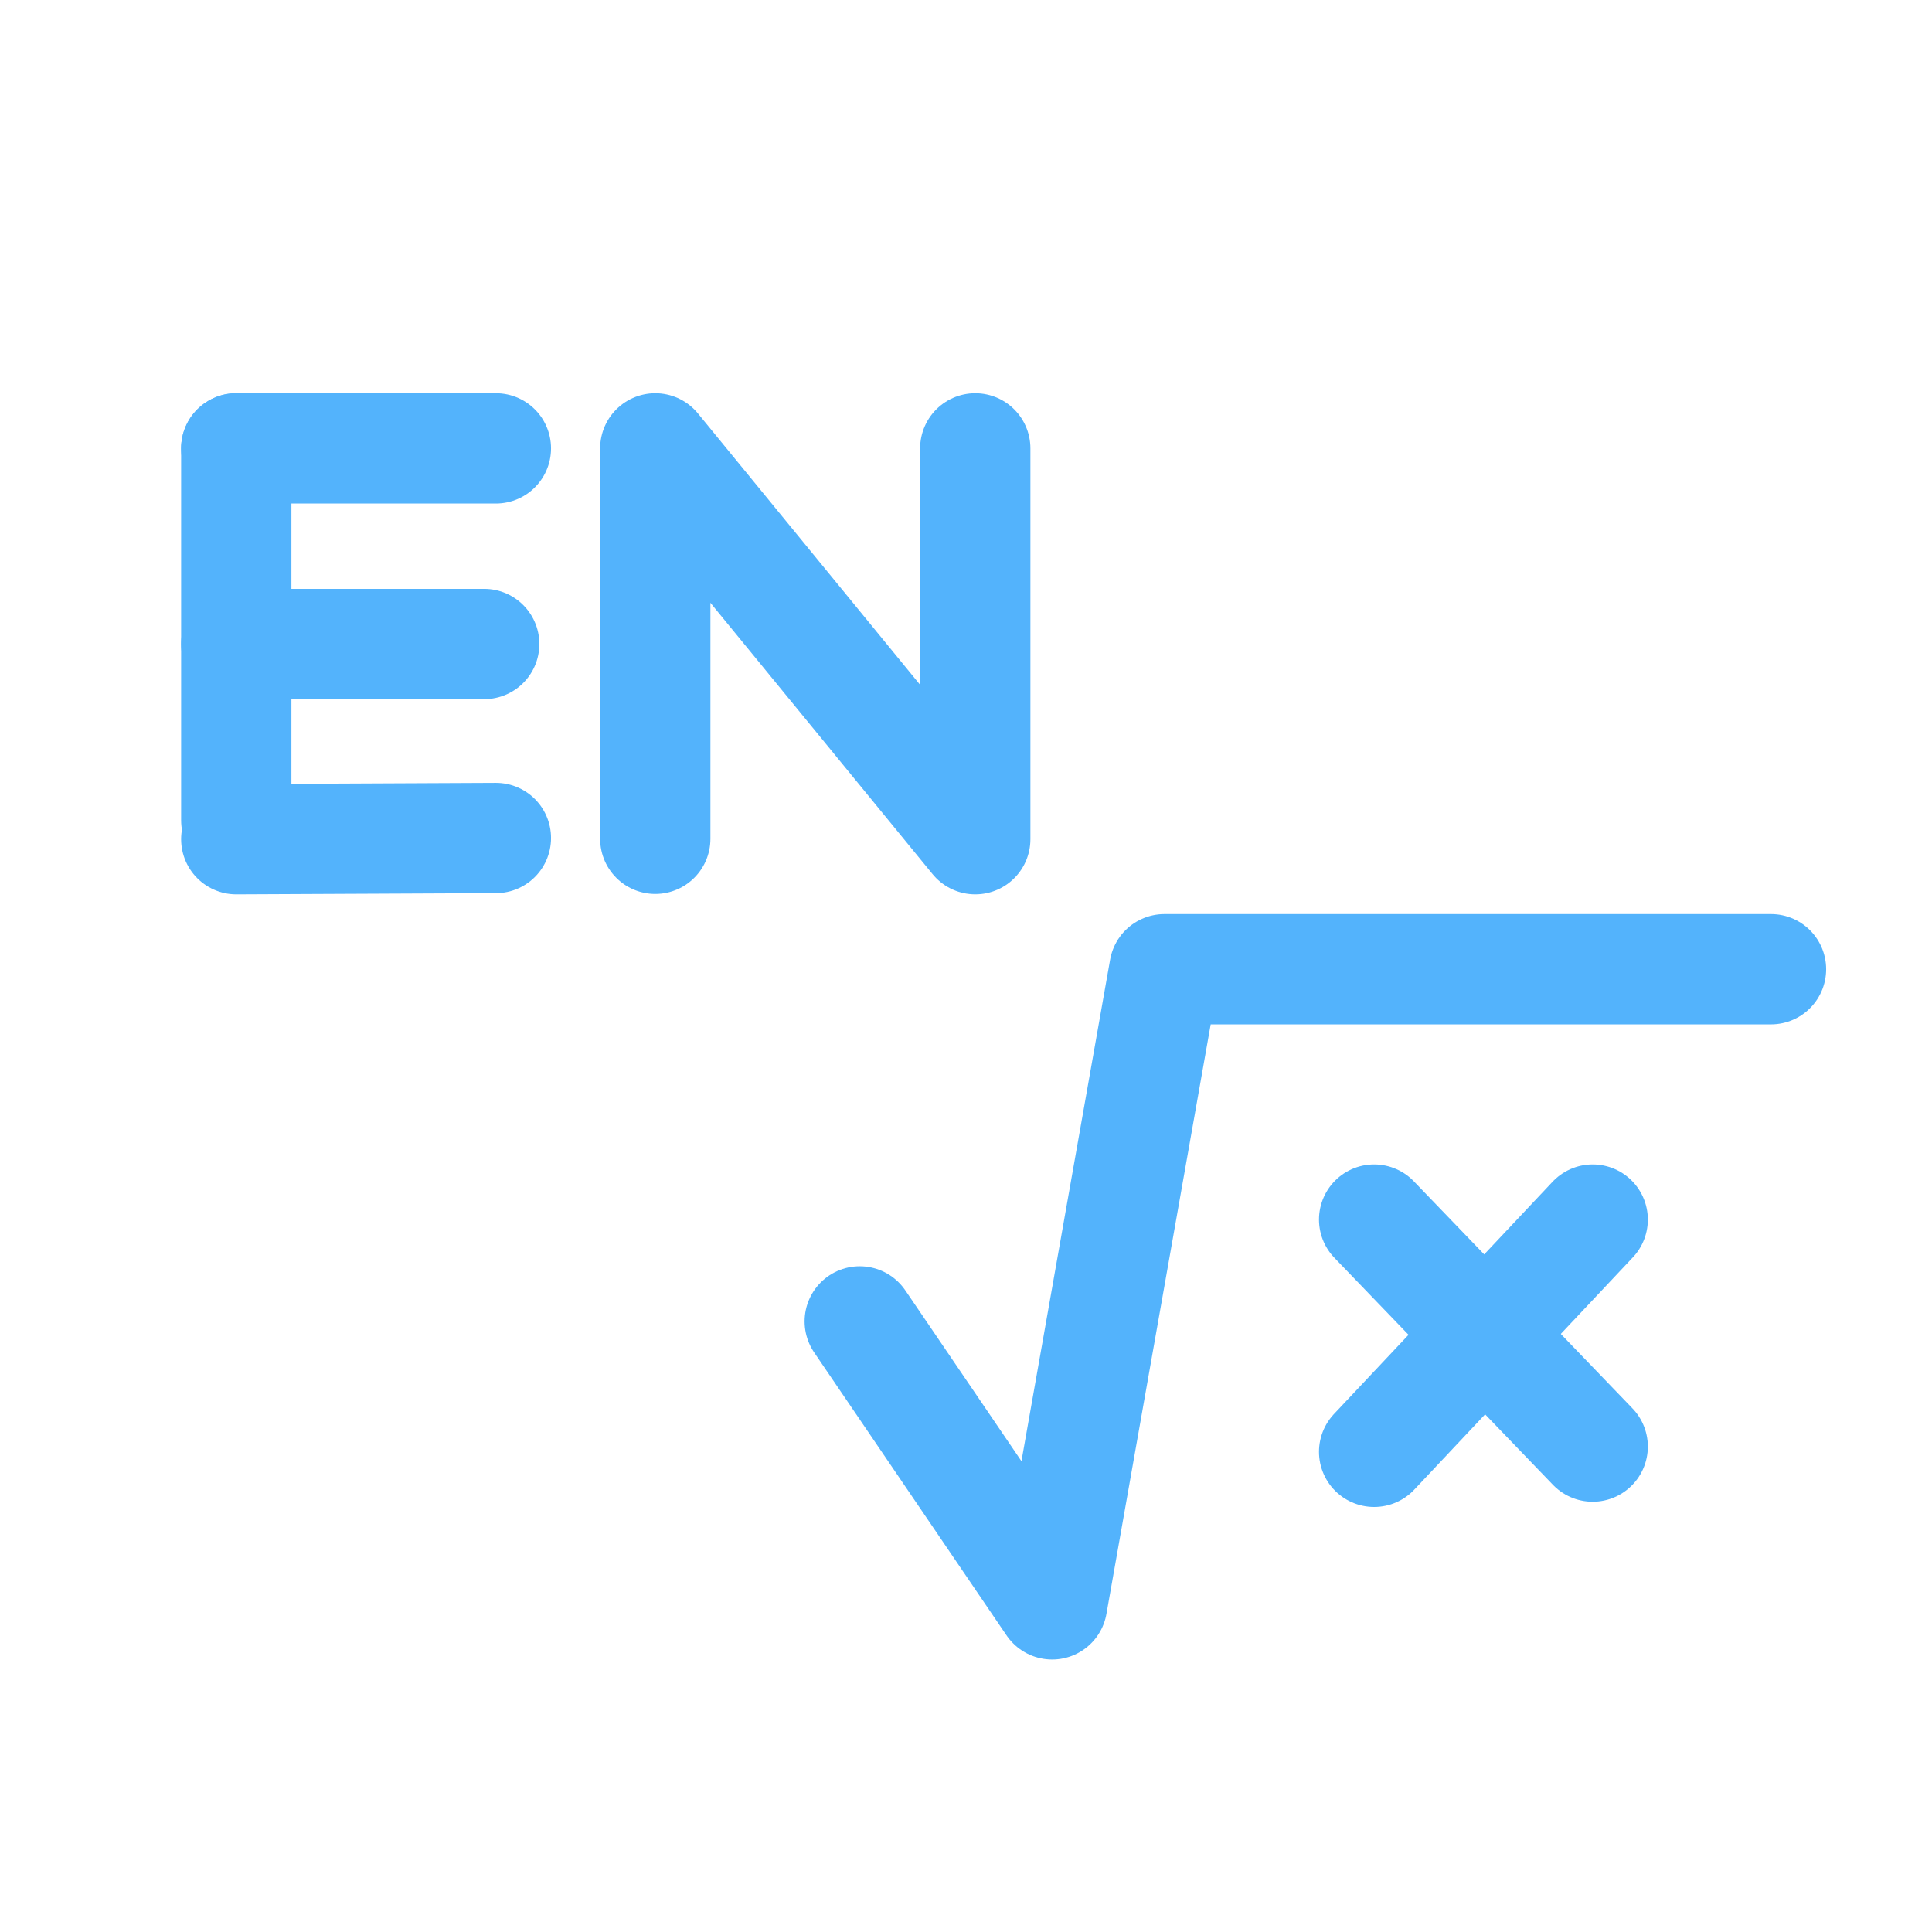 <svg width="48" height="48" viewBox="0 0 48 48" fill="none" xmlns="http://www.w3.org/2000/svg">
<path d="M21.36 32.83L26.14 39.86L28.93 24.08H44" stroke="#53B3FC" stroke-width="2.74" stroke-linecap="round" stroke-linejoin="round"/>
<path d="M39.57 35.94L34.14 30.3" stroke="#53B3FC" stroke-width="2.74" stroke-linecap="round" stroke-linejoin="round"/>
<path d="M34.14 36.07L39.57 30.3" stroke="#53B3FC" stroke-width="2.74" stroke-linecap="round" stroke-linejoin="round"/>
<path d="M5.87 11.14V20.38" stroke="#53B3FC" stroke-width="2.74" stroke-linecap="round" stroke-linejoin="round"/>
<path d="M12.32 20.82L5.87 20.85" stroke="#53B3FC" stroke-width="2.74" stroke-linecap="round" stroke-linejoin="round"/>
<path d="M12.32 11.14H5.87" stroke="#53B3FC" stroke-width="2.74" stroke-linecap="round" stroke-linejoin="round"/>
<path d="M12.03 16H5.87" stroke="#53B3FC" stroke-width="2.74" stroke-linecap="round" stroke-linejoin="round"/>
<path d="M16.28 20.84V11.14L24.23 20.85V11.14" stroke="#53B3FC" stroke-width="2.74" stroke-linecap="round" stroke-linejoin="round"/>
</svg>
